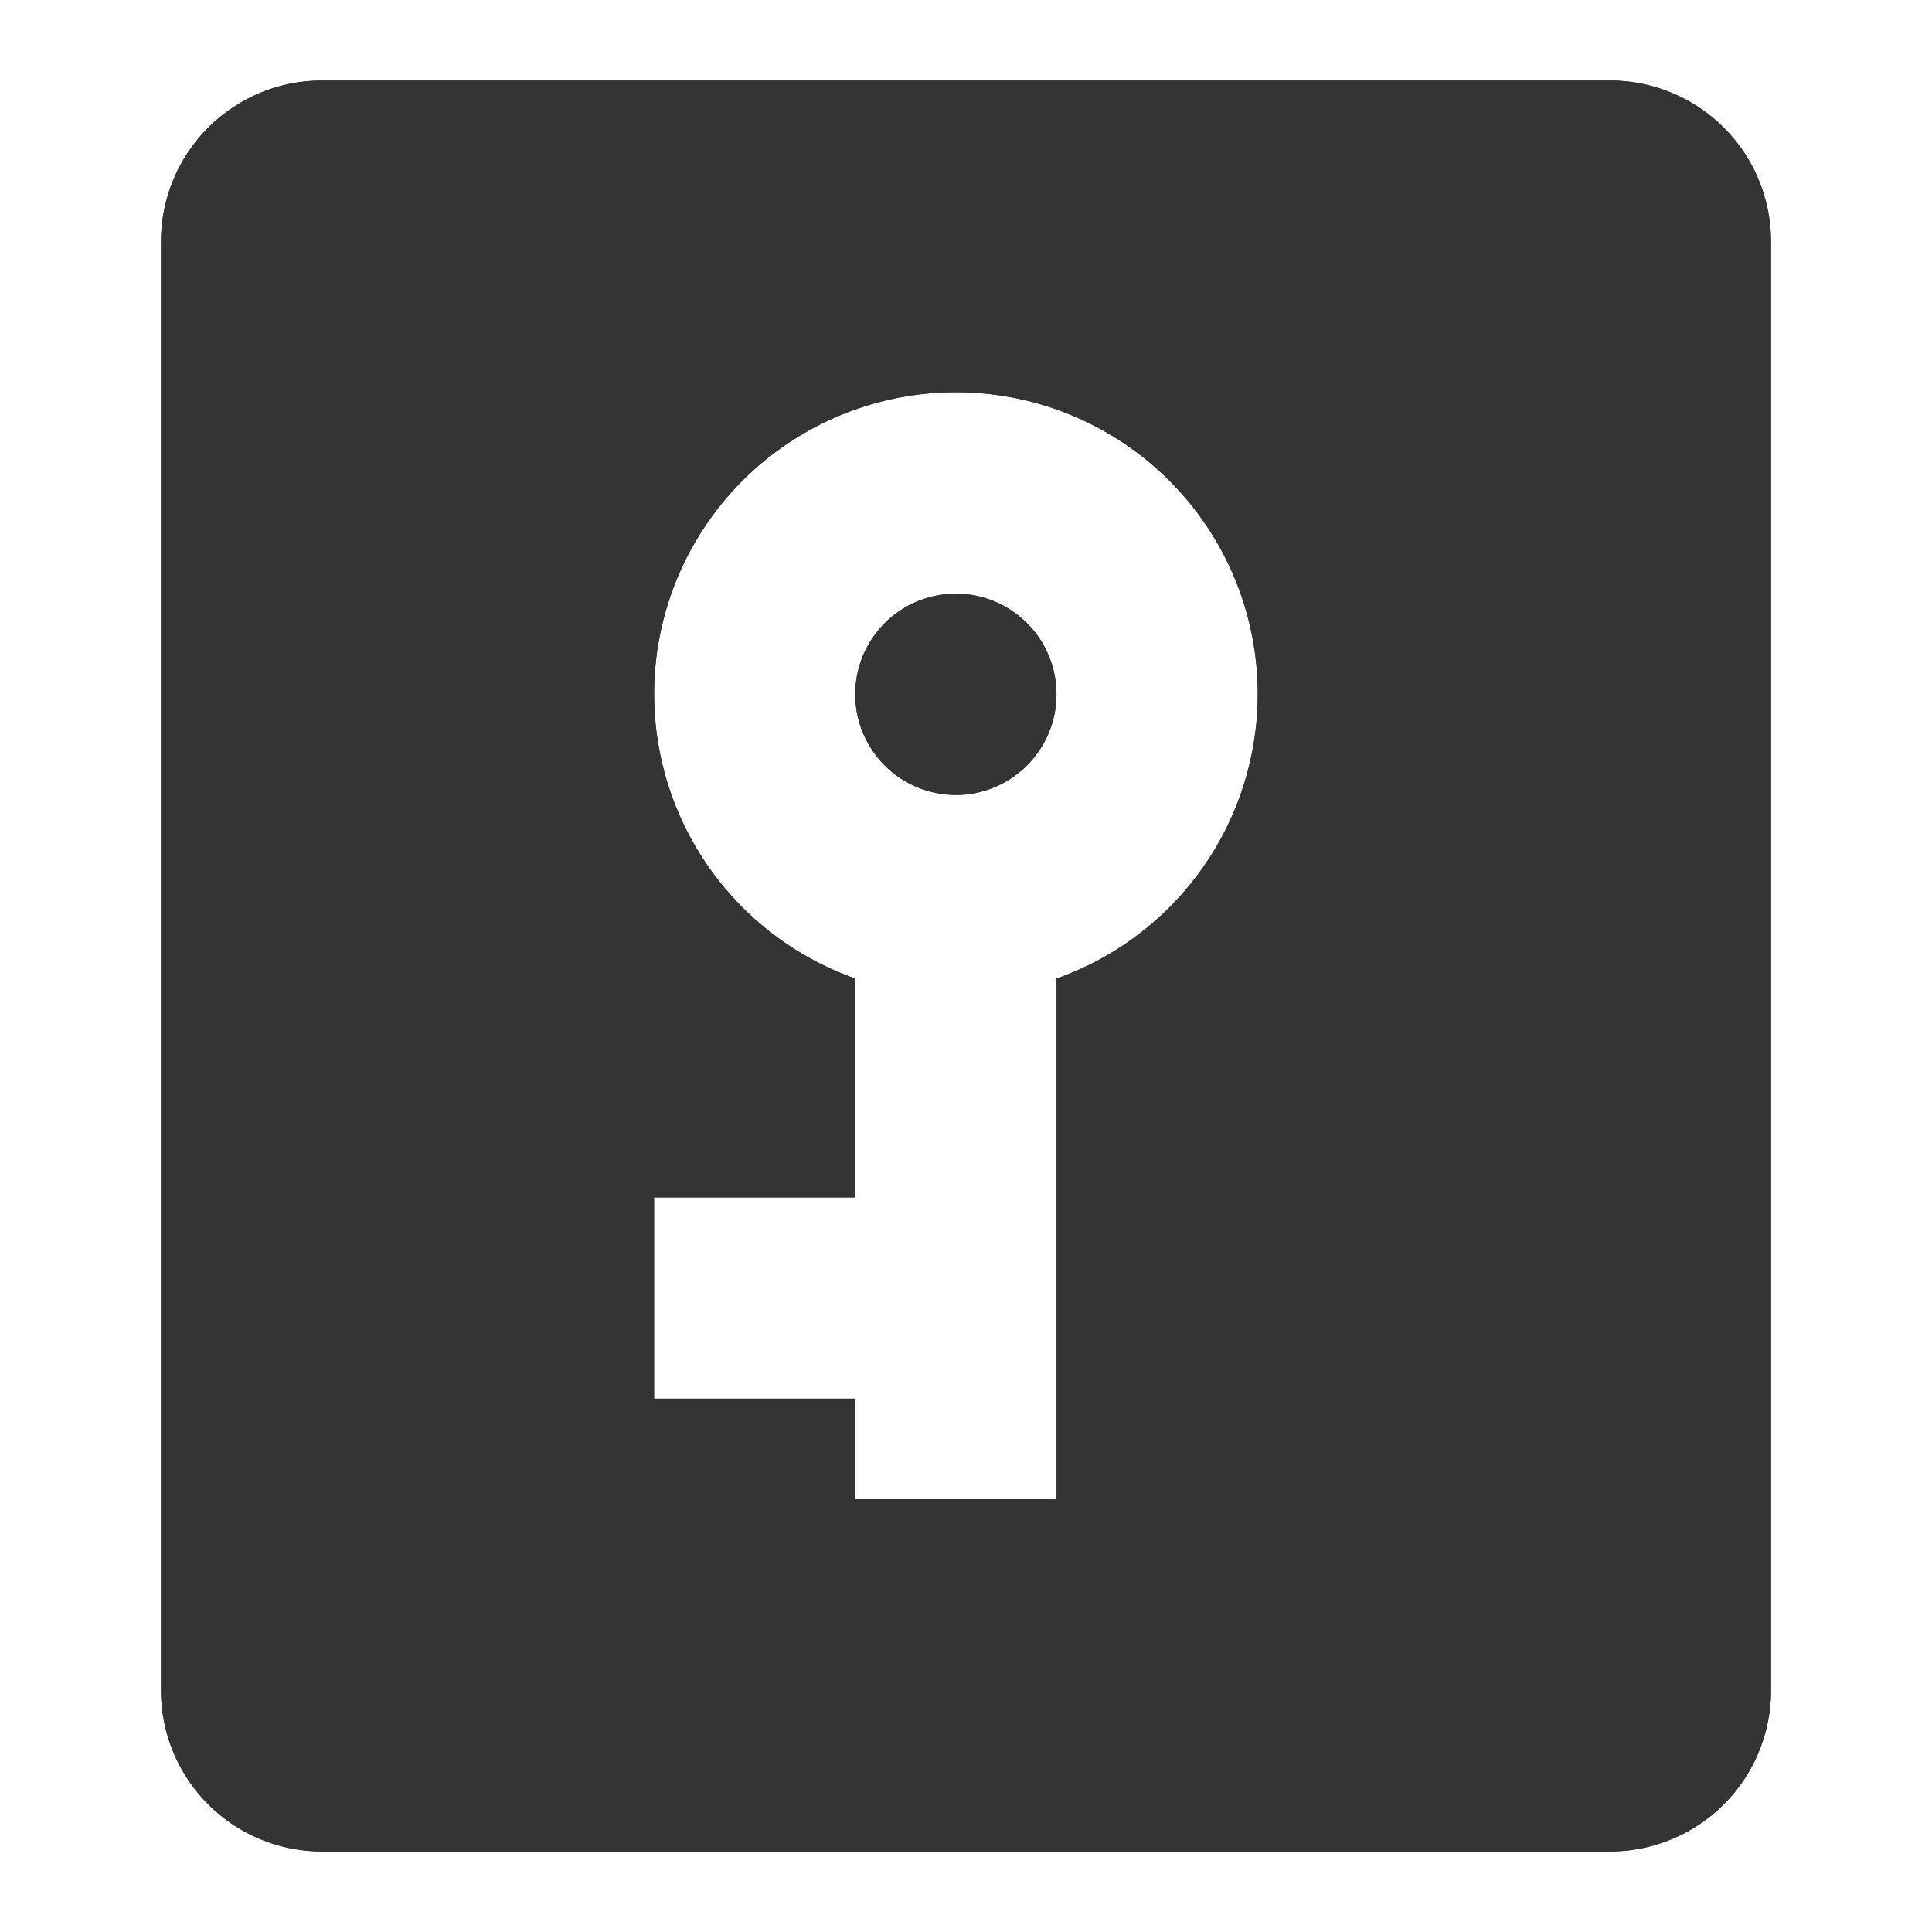 <svg xmlns="http://www.w3.org/2000/svg" xmlns:xlink="http://www.w3.org/1999/xlink" width="24" height="24" viewBox="0 0 24 24"><defs><style>.a{fill:#333;}.b{clip-path:url(#a);}.c{fill:#343434;}</style><clipPath id="a"><path class="a" d="M18,22H2a2,2,0,0,1-2-2V2A2,2,0,0,1,2,0H18a2,2,0,0,1,2,2V20A2,2,0,0,1,18,22ZM6.125,13.875v2.5l2.5,0v1.25h2.5V11.156a3.749,3.749,0,1,0-2.5,0v2.719Zm3.749-5a1.25,1.25,0,1,1,1.25-1.25A1.252,1.252,0,0,1,9.875,8.876Z" transform="translate(2 1)"/></clipPath></defs><path class="a" d="M18,22H2a2,2,0,0,1-2-2V2A2,2,0,0,1,2,0H18a2,2,0,0,1,2,2V20A2,2,0,0,1,18,22ZM6.125,13.875v2.5l2.5,0v1.25h2.5V11.156a3.749,3.749,0,1,0-2.5,0v2.719Zm3.749-5a1.25,1.25,0,1,1,1.25-1.25A1.252,1.252,0,0,1,9.875,8.876Z" transform="translate(2 1)"/><g class="b"><rect class="c" width="24" height="24" rx="5" transform="translate(24) rotate(90)"/></g></svg>